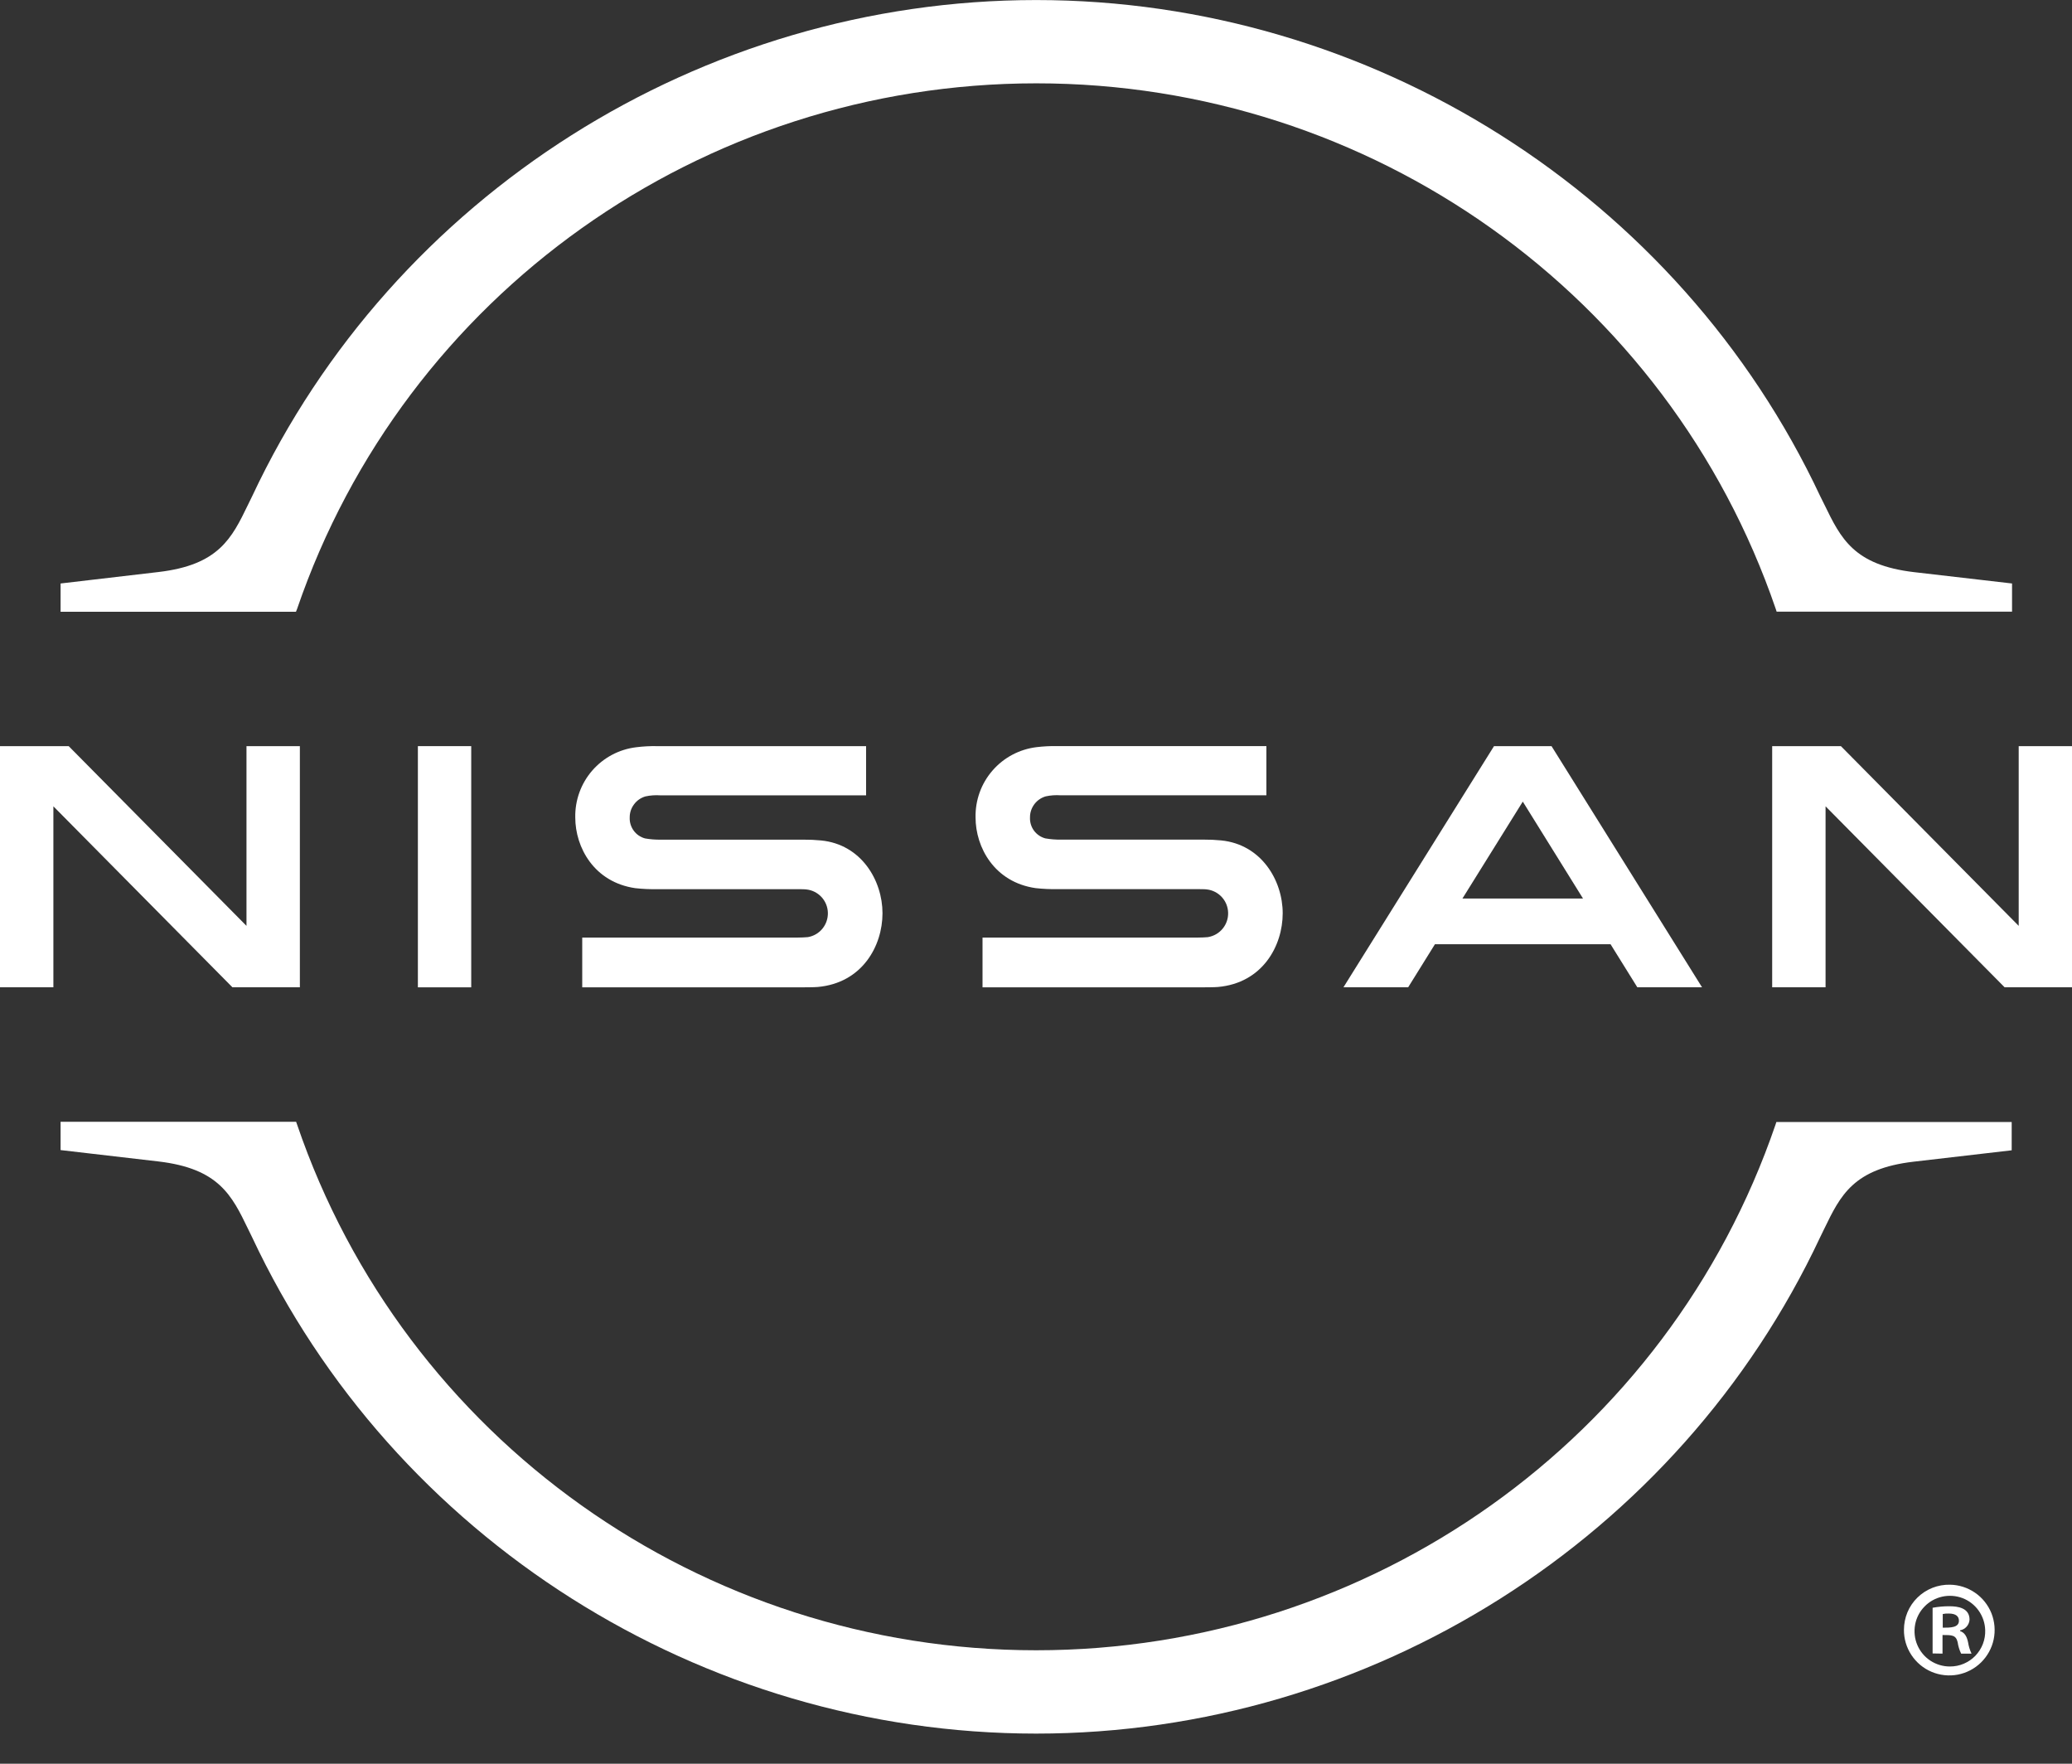 <svg width="47" height="40" viewBox="0 0 47 40" fill="none" xmlns="http://www.w3.org/2000/svg">
<rect x="0" y="0" width="47" height="40" fill="#333333" stroke="none"/>
<path d="M6.738 13.813C9.178 6.681 15.922 1.89 23.509 1.89C31.096 1.89 37.84 6.681 40.281 13.813L40.3 13.872H45.64V13.233L43.419 12.976C42.05 12.816 41.757 12.212 41.385 11.447L41.291 11.258C38.081 4.42 31.1 0.001 23.504 0.001C15.908 0.001 8.926 4.42 5.718 11.258L5.627 11.444C5.257 12.21 4.961 12.813 3.595 12.973L1.374 13.233V13.875H6.713L6.738 13.813Z" fill="white"/>
<path d="M40.294 25.446L40.275 25.505C37.834 32.637 31.095 37.427 23.504 37.427C15.911 37.427 9.172 32.634 6.738 25.501L6.717 25.442H1.374V26.083L3.594 26.341C4.961 26.502 5.257 27.106 5.626 27.87L5.716 28.054C8.924 34.895 15.906 39.316 23.502 39.317C31.096 39.317 38.077 34.897 41.287 28.06L41.378 27.873C41.748 27.11 42.04 26.505 43.41 26.346L45.632 26.088V25.447L40.294 25.446Z" fill="white"/>
<path d="M10.689 16.922H9.479V22.392H10.689V16.922Z" fill="white"/>
<path d="M6.802 22.391V16.922H5.591V20.998L1.558 16.922H0V22.391H1.211V18.287L5.272 22.391H6.802Z" fill="white"/>
<path d="M33.889 16.922L30.474 22.391H31.942L32.549 21.415H36.533L37.14 22.391H38.608L35.194 16.922H33.889ZM35.908 20.378H33.173L34.542 18.18L35.908 20.378Z" fill="white"/>
<path d="M27.407 21.253C27.372 21.259 27.218 21.264 27.157 21.264H22.287V22.392H27.233C27.274 22.392 27.558 22.392 27.628 22.384C28.637 22.294 29.096 21.453 29.096 20.712C29.096 19.97 28.614 19.15 27.699 19.06C27.567 19.047 27.436 19.041 27.304 19.042H24.071C23.95 19.044 23.83 19.035 23.711 19.014C23.608 18.986 23.517 18.924 23.453 18.837C23.39 18.75 23.359 18.645 23.364 18.537C23.363 18.43 23.398 18.326 23.462 18.24C23.526 18.154 23.617 18.091 23.72 18.061C23.831 18.037 23.945 18.029 24.059 18.037H28.726V16.921H23.986C23.827 16.918 23.669 16.926 23.512 16.945C23.125 16.992 22.768 17.181 22.513 17.476C22.257 17.77 22.121 18.149 22.129 18.539C22.129 19.217 22.555 20.007 23.49 20.142C23.659 20.161 23.829 20.168 23.999 20.165H27.149C27.208 20.165 27.346 20.165 27.377 20.172C27.507 20.187 27.627 20.249 27.716 20.346C27.804 20.443 27.855 20.568 27.858 20.7C27.862 20.831 27.818 20.959 27.735 21.06C27.652 21.162 27.535 21.23 27.405 21.252" fill="white"/>
<path d="M18.327 21.253C18.292 21.259 18.138 21.264 18.078 21.264H13.207V22.392H18.154C18.194 22.392 18.48 22.392 18.549 22.384C19.558 22.294 20.018 21.453 20.018 20.712C20.018 19.97 19.539 19.15 18.625 19.061C18.493 19.048 18.361 19.042 18.23 19.043H14.992C14.871 19.045 14.751 19.036 14.632 19.015C14.528 18.987 14.437 18.925 14.374 18.838C14.311 18.751 14.279 18.646 14.284 18.538C14.283 18.431 14.318 18.326 14.383 18.241C14.447 18.154 14.538 18.092 14.641 18.062C14.752 18.038 14.866 18.03 14.98 18.038H19.646V16.922H14.906C14.747 16.919 14.589 16.927 14.432 16.947C14.045 16.993 13.689 17.182 13.433 17.477C13.178 17.771 13.041 18.151 13.049 18.54C13.049 19.218 13.475 20.008 14.41 20.143C14.579 20.162 14.749 20.169 14.919 20.166H18.069C18.129 20.166 18.266 20.166 18.298 20.173C18.428 20.188 18.548 20.25 18.637 20.347C18.725 20.444 18.776 20.569 18.779 20.701C18.782 20.832 18.739 20.959 18.656 21.061C18.573 21.163 18.456 21.231 18.326 21.253" fill="white"/>
<path d="M47.001 22.391V16.922H45.791V20.998L41.758 16.922H40.199V22.391H41.41V18.287L45.471 22.391H47.001Z" fill="white"/>
<path d="M44.233 35.94C44.436 35.943 44.634 36.007 44.801 36.122C44.968 36.237 45.097 36.399 45.173 36.588C45.247 36.777 45.265 36.983 45.223 37.182C45.181 37.38 45.081 37.562 44.936 37.704C44.791 37.846 44.607 37.942 44.407 37.98C44.208 38.017 44.002 37.995 43.815 37.916C43.628 37.837 43.469 37.704 43.357 37.534C43.245 37.365 43.186 37.166 43.188 36.963C43.188 36.827 43.215 36.692 43.267 36.566C43.32 36.44 43.397 36.326 43.495 36.231C43.592 36.136 43.708 36.061 43.834 36.011C43.962 35.961 44.097 35.937 44.233 35.94ZM44.233 37.795C44.34 37.795 44.447 37.774 44.545 37.732C44.644 37.69 44.733 37.629 44.808 37.552C44.882 37.474 44.94 37.383 44.979 37.283C45.017 37.183 45.035 37.076 45.031 36.969C45.026 36.811 44.975 36.659 44.884 36.53C44.793 36.401 44.666 36.302 44.519 36.245C44.371 36.189 44.211 36.177 44.057 36.211C43.903 36.245 43.762 36.323 43.653 36.437C43.543 36.55 43.469 36.693 43.441 36.848C43.413 37.004 43.43 37.164 43.492 37.309C43.554 37.454 43.657 37.577 43.789 37.664C43.921 37.75 44.076 37.796 44.233 37.795ZM43.838 37.499V36.463C43.965 36.44 44.092 36.428 44.22 36.429C44.406 36.429 44.676 36.463 44.676 36.733C44.672 36.791 44.649 36.847 44.611 36.89C44.572 36.934 44.52 36.964 44.462 36.975V36.992C44.561 37.025 44.614 37.109 44.642 37.244C44.656 37.334 44.682 37.421 44.721 37.503H44.485C44.446 37.421 44.419 37.334 44.406 37.244C44.367 37.081 44.277 37.081 44.063 37.081V37.503L43.838 37.499ZM44.068 36.915C44.243 36.915 44.435 36.915 44.435 36.757C44.435 36.658 44.367 36.594 44.203 36.594C44.158 36.592 44.113 36.596 44.068 36.605V36.915Z" fill="white"/>
</svg>
